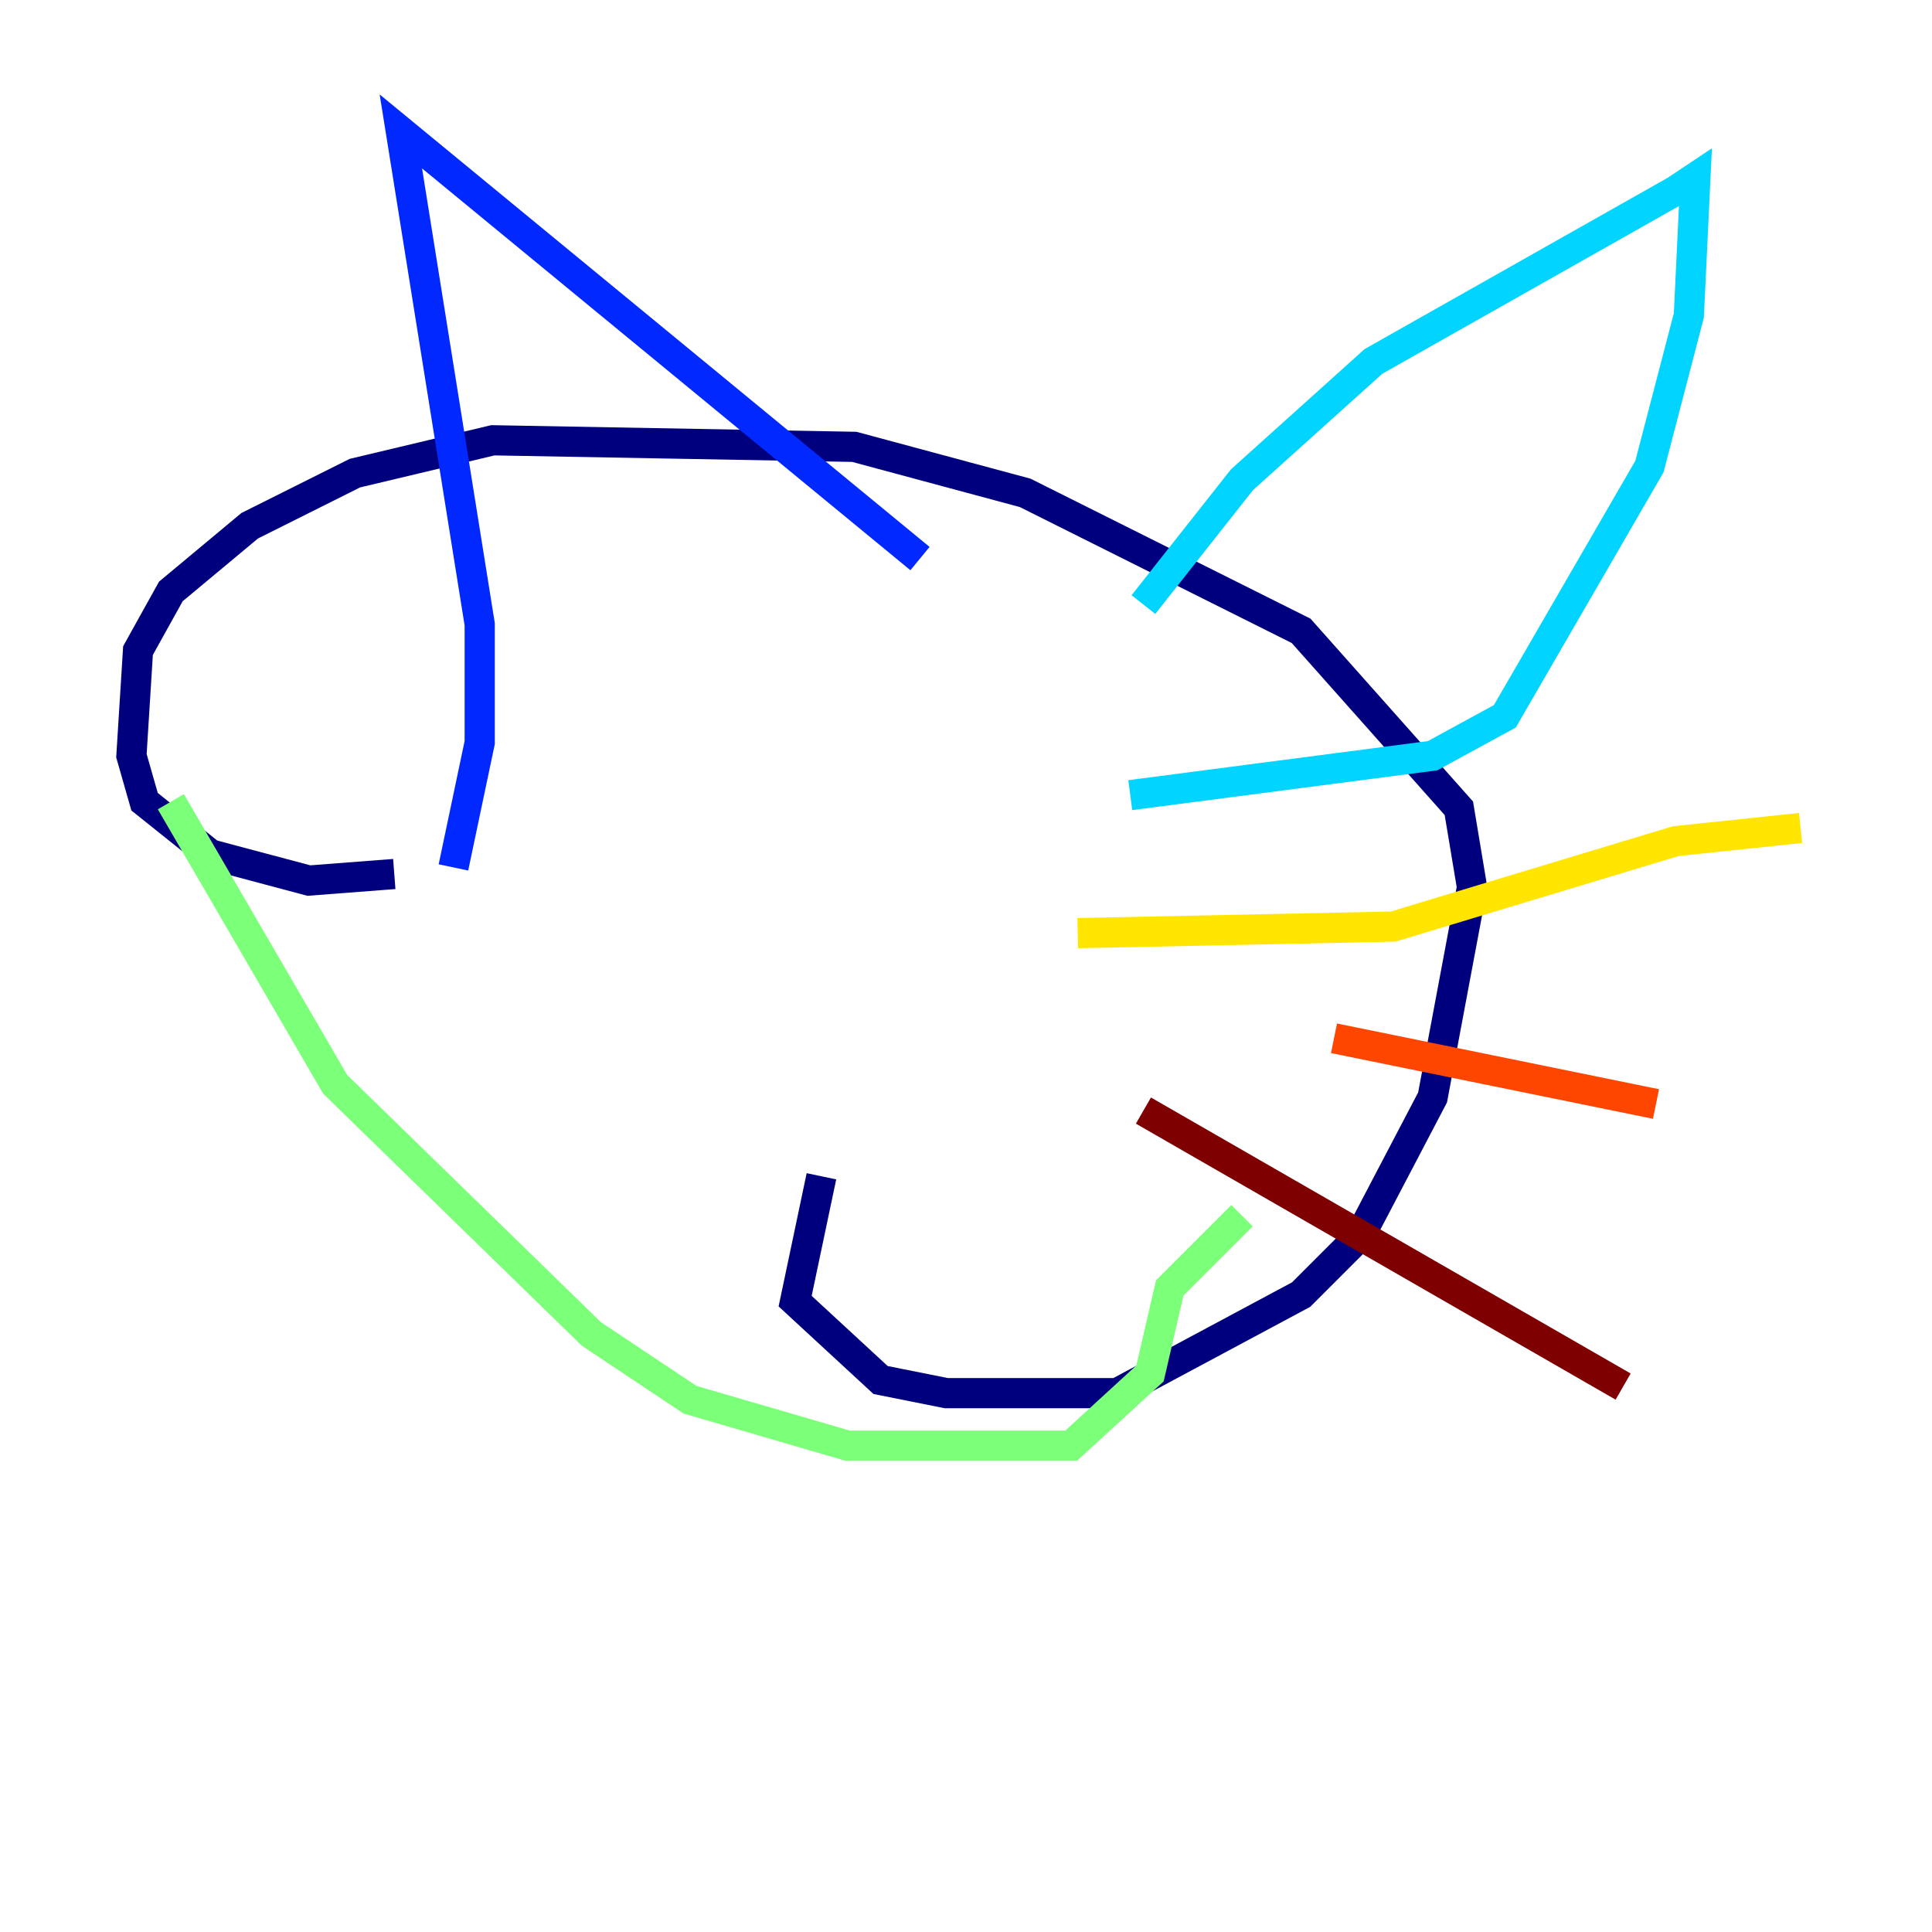 <?xml version="1.0" encoding="utf-8" ?>
<svg baseProfile="tiny" height="128" version="1.2" viewBox="0,0,128,128" width="128" xmlns="http://www.w3.org/2000/svg" xmlns:ev="http://www.w3.org/2001/xml-events" xmlns:xlink="http://www.w3.org/1999/xlink"><defs /><polyline fill="none" points="54.422,77.932 52.68,86.204 58.34,91.429 62.694,92.299 74.014,92.299 86.204,85.769 90.122,81.85 94.912,72.707 97.524,58.776 96.653,53.551 86.204,41.796 67.918,32.653 56.599,29.605 32.653,29.17 23.51,31.347 16.544,34.83 11.32,39.184 9.143,43.102 8.707,50.068 9.578,53.116 13.932,56.599 20.463,58.34 26.122,57.905" stroke="#00007f" stroke-width="2" /><polyline fill="none" points="30.041,57.469 31.782,49.197 31.782,41.361 26.558,8.707 60.952,37.007" stroke="#0028ff" stroke-width="2" /><polyline fill="none" points="75.755,40.054 82.286,31.782 90.993,23.946 111.02,12.626 112.326,11.755 111.891,20.898 109.279,30.912 99.701,47.456 94.912,50.068 74.884,52.68" stroke="#00d4ff" stroke-width="2" /><polyline fill="none" points="11.32,53.116 22.204,71.837 39.184,88.381 45.714,92.735 56.163,95.782 70.966,95.782 76.191,90.993 77.497,85.333 82.286,80.544" stroke="#7cff79" stroke-width="2" /><polyline fill="none" points="71.401,61.823 92.299,61.388 111.02,55.728 119.293,54.857" stroke="#ffe500" stroke-width="2" /><polyline fill="none" points="88.381,68.789 109.714,73.143" stroke="#ff4600" stroke-width="2" /><polyline fill="none" points="75.755,73.578 107.537,91.864" stroke="#7f0000" stroke-width="2" /></svg>